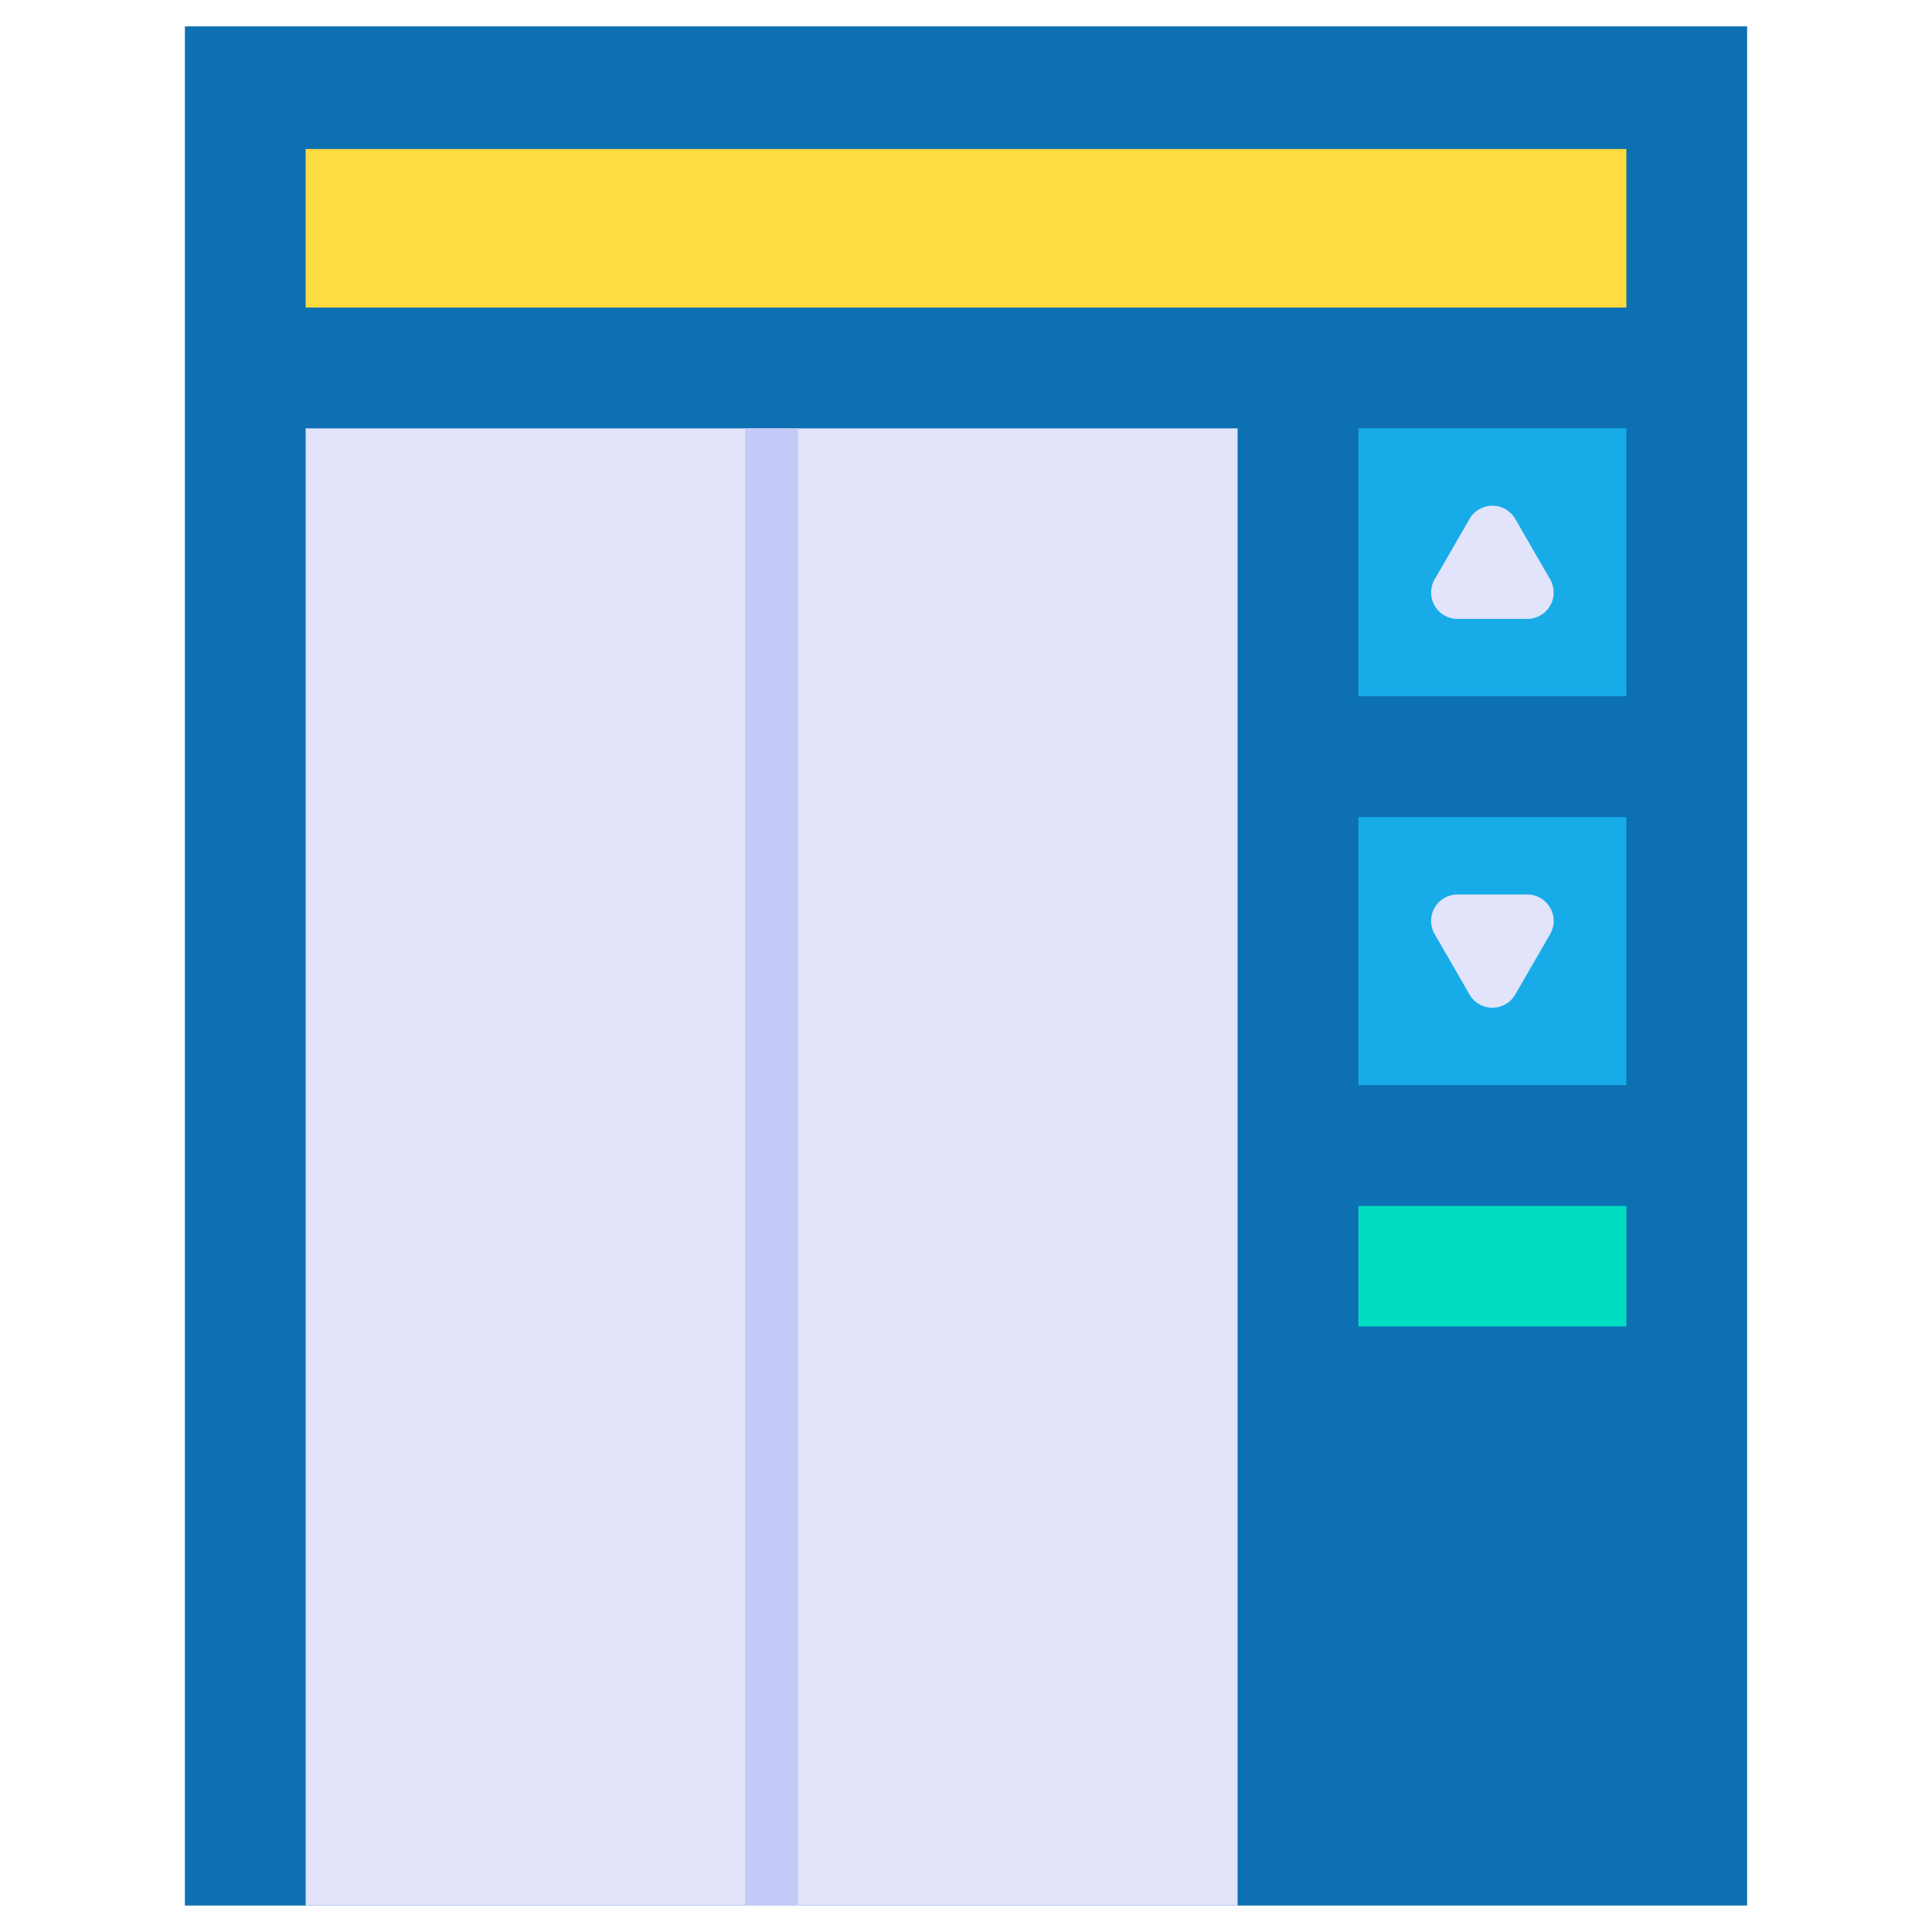 <svg height="512" viewBox="0 0 128 128" width="512" xmlns="http://www.w3.org/2000/svg"><g><path d="m12.25 1.747h103.5v124.5h-103.5z" fill="#0d70b2"/><path d="m20.25 28.381h61.744v97.866h-61.744z" fill="#e1e4fb"/><path d="m20.25 9.874h87.5v10.501h-87.5z" fill="#fedb41"/><path d="m49.372 28.381h3.5v97.866h-3.5z" fill="#c5c9f7"/><path d="m90 28.381h17.75v17.75h-17.75z" fill="#17ace8"/><path d="m90 54.138h17.75v17.75h-17.75z" fill="#17ace8"/><g fill="#e1e4fb"><path d="m96.565 41.006h4.62a1.75 1.75 0 0 0 1.515-2.625l-2.309-4a1.751 1.751 0 0 0 -3.032 0l-2.309 4a1.75 1.75 0 0 0 1.515 2.625z"/><path d="m101.185 59.263h-4.62a1.75 1.75 0 0 0 -1.515 2.625l2.309 4a1.751 1.751 0 0 0 3.032 0l2.309-4a1.75 1.75 0 0 0 -1.515-2.625z"/></g><path d="m90 79.894h17.75v7.987h-17.75z" fill="#00ddc1"/></g></svg>
